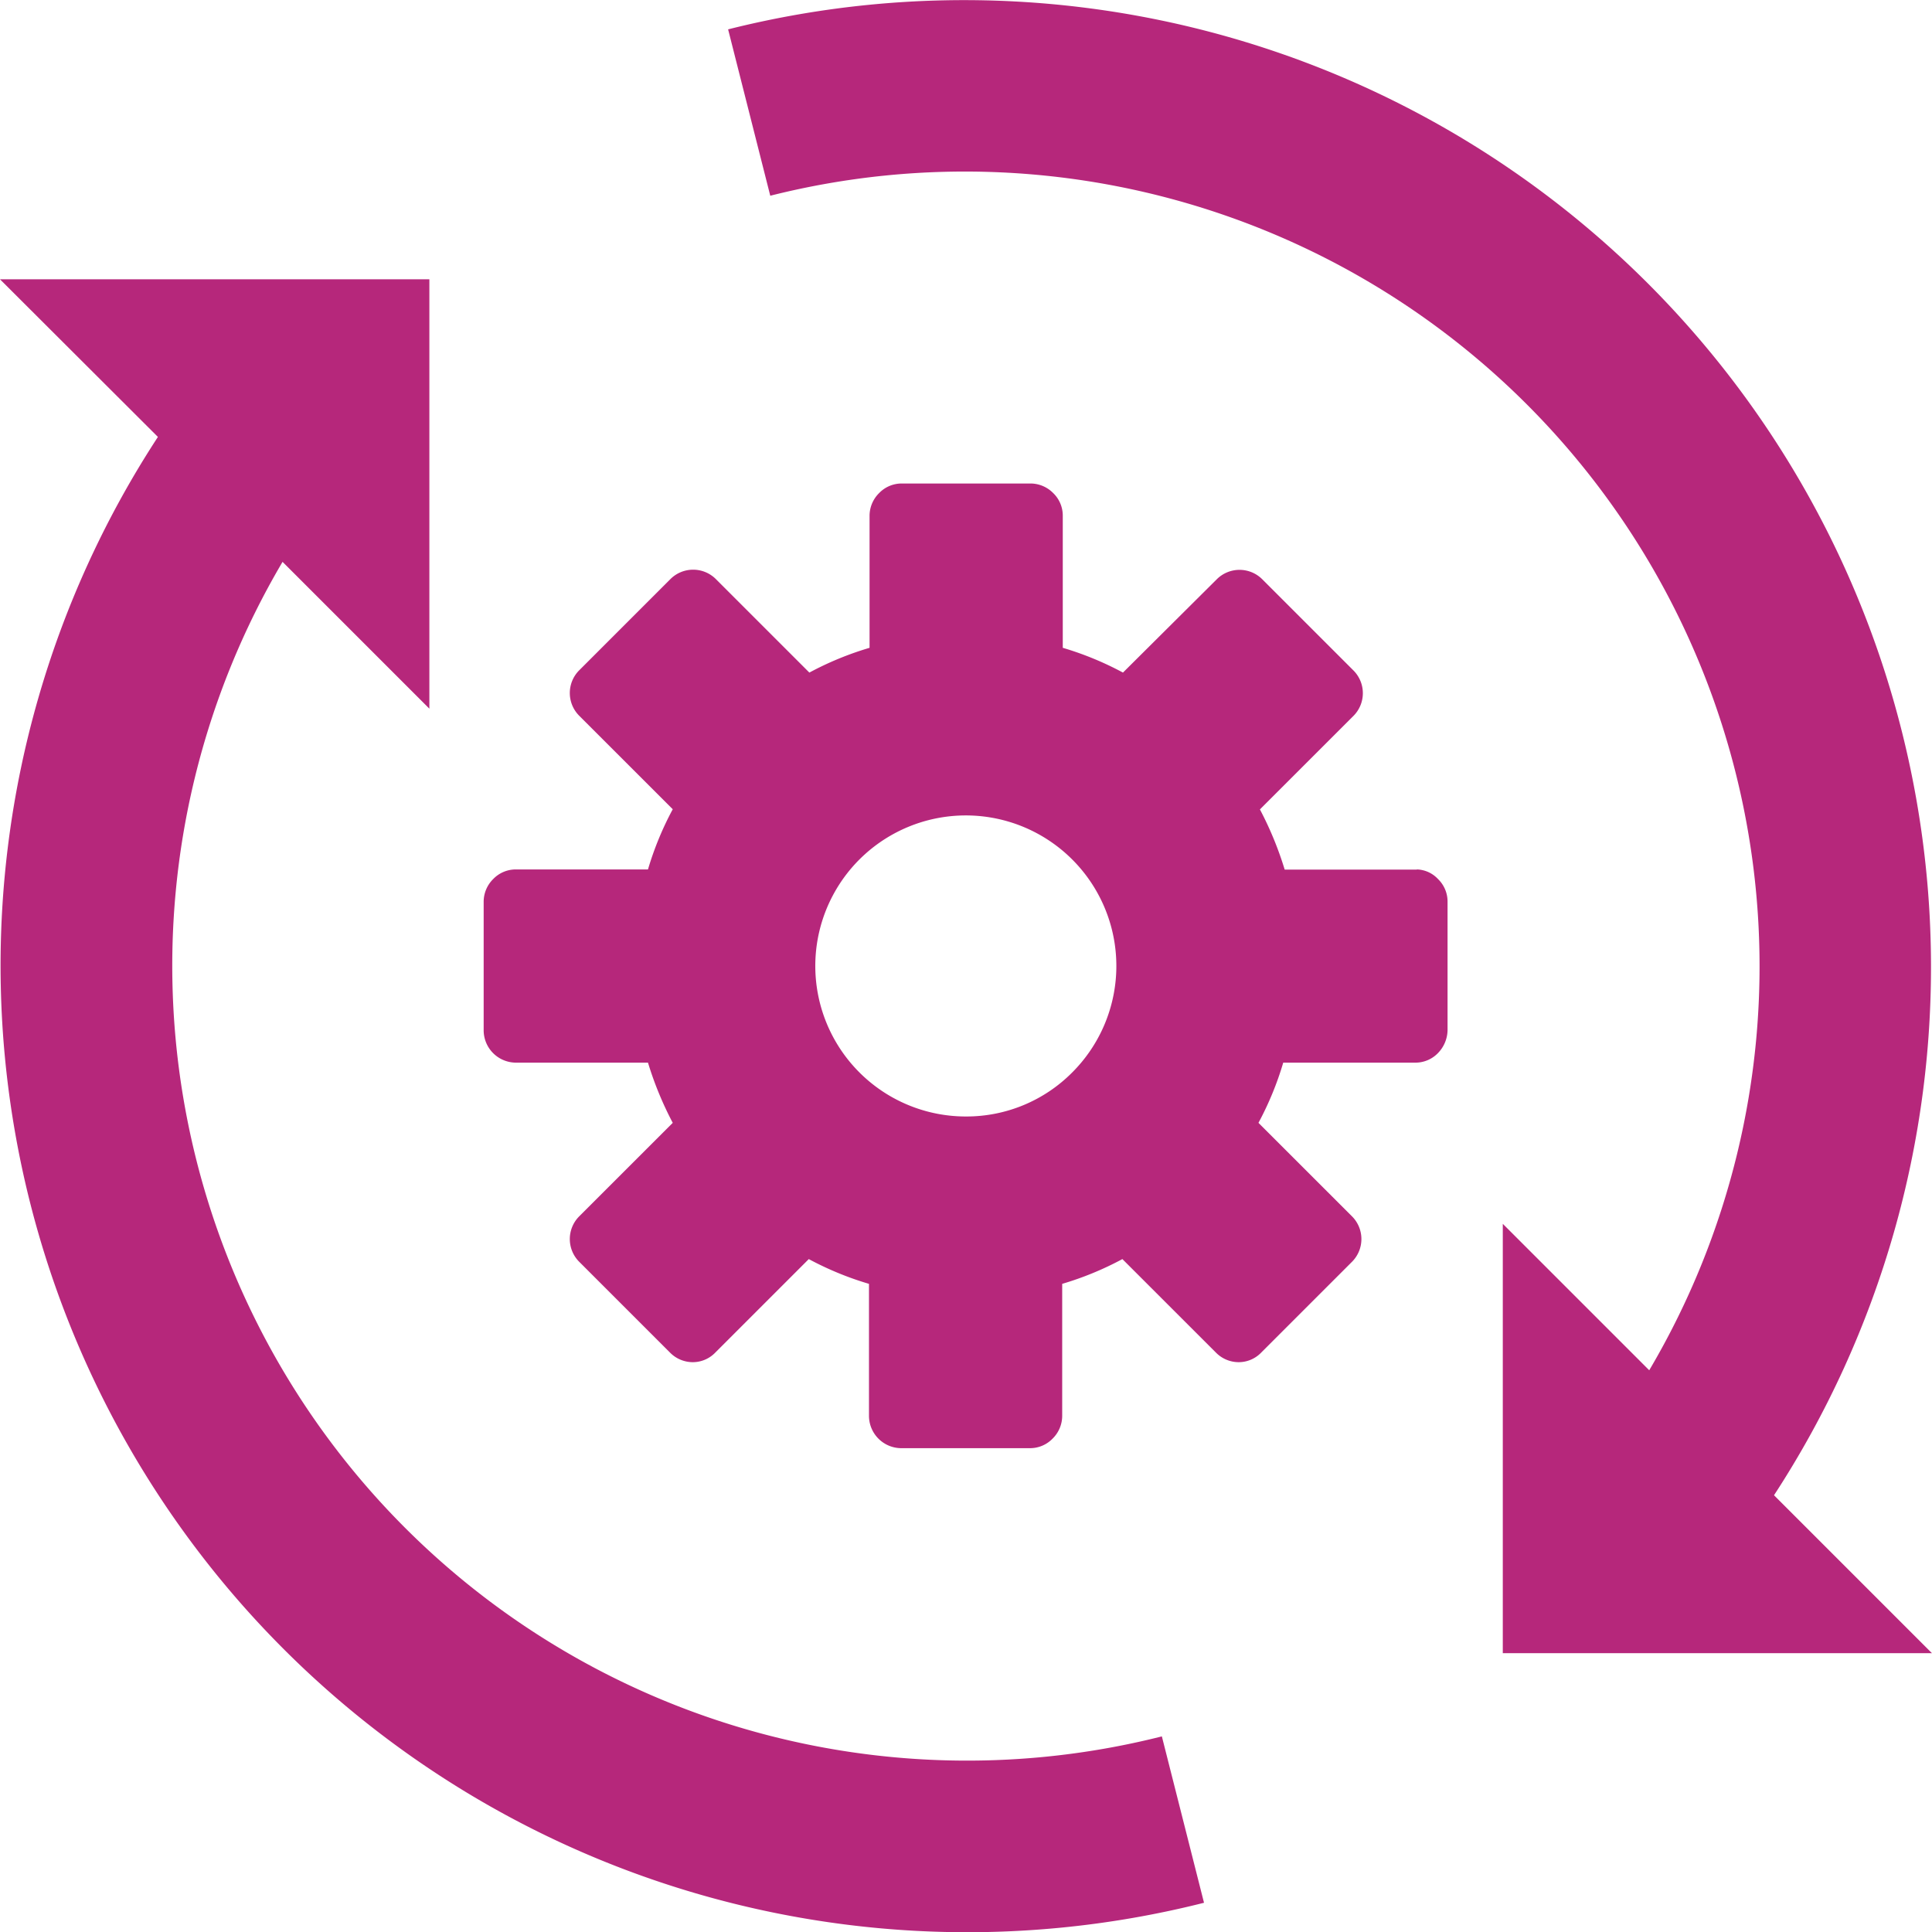 <svg xmlns="http://www.w3.org/2000/svg" width="46.796" height="46.797" viewBox="0 0 46.796 46.797">
  <g id="noun-optimize-3185269" transform="translate(-98 -27.942)">
    <path id="Path_2408" data-name="Path 2408" d="M132.317,49.005h-3.2a8.315,8.315,0,0,0-.6-1.458l2.266-2.265a.779.779,0,0,0,0-1.1l-2.21-2.21h0a.779.779,0,0,0-1.1,0L125.2,44.233a7.663,7.663,0,0,0-1.458-.6v-3.2a.758.758,0,0,0-.232-.548.774.774,0,0,0-.548-.232h-3.12a.758.758,0,0,0-.548.232.774.774,0,0,0-.232.548v3.2a7.663,7.663,0,0,0-1.458.6l-2.265-2.265a.779.779,0,0,0-1.1,0l-2.21,2.21h0a.779.779,0,0,0,0,1.1l2.266,2.265a7.662,7.662,0,0,0-.6,1.458h-3.2a.758.758,0,0,0-.548.232.774.774,0,0,0-.232.548v3.12a.785.785,0,0,0,.78.78h3.2a8.316,8.316,0,0,0,.6,1.458l-2.266,2.265a.779.779,0,0,0,0,1.1l2.2,2.2h0a.774.774,0,0,0,.548.232.758.758,0,0,0,.548-.232l2.265-2.265a7.663,7.663,0,0,0,1.458.6v3.2a.785.785,0,0,0,.78.78h3.12a.758.758,0,0,0,.548-.232.774.774,0,0,0,.232-.548v-3.2a7.663,7.663,0,0,0,1.458-.6l2.266,2.265a.774.774,0,0,0,.548.232.758.758,0,0,0,.548-.232l2.2-2.2h0a.779.779,0,0,0,0-1.1l-2.266-2.265a7.662,7.662,0,0,0,.6-1.458h3.2a.758.758,0,0,0,.548-.232.815.815,0,0,0,.232-.548v-3.12a.758.758,0,0,0-.232-.548.728.728,0,0,0-.511-.232ZM121.4,54.985h0a3.646,3.646,0,1,1,2.572-1.068,3.61,3.61,0,0,1-2.572,1.068ZM126.142,70l1.021,4.03h0a23.414,23.414,0,0,1-25.338-35.505L98,34.707h10.4v10.4l-3.556-3.556h0A19.252,19.252,0,0,0,126.142,70Zm14.828-5.84,3.825,3.825H134.4v-10.4l3.547,3.547h0a19.25,19.25,0,0,0-21.29-28.449l-1.021-4.03h0A23.421,23.421,0,0,1,140.97,64.158Z" fill="#b6277b"/>
  </g>
</svg>
